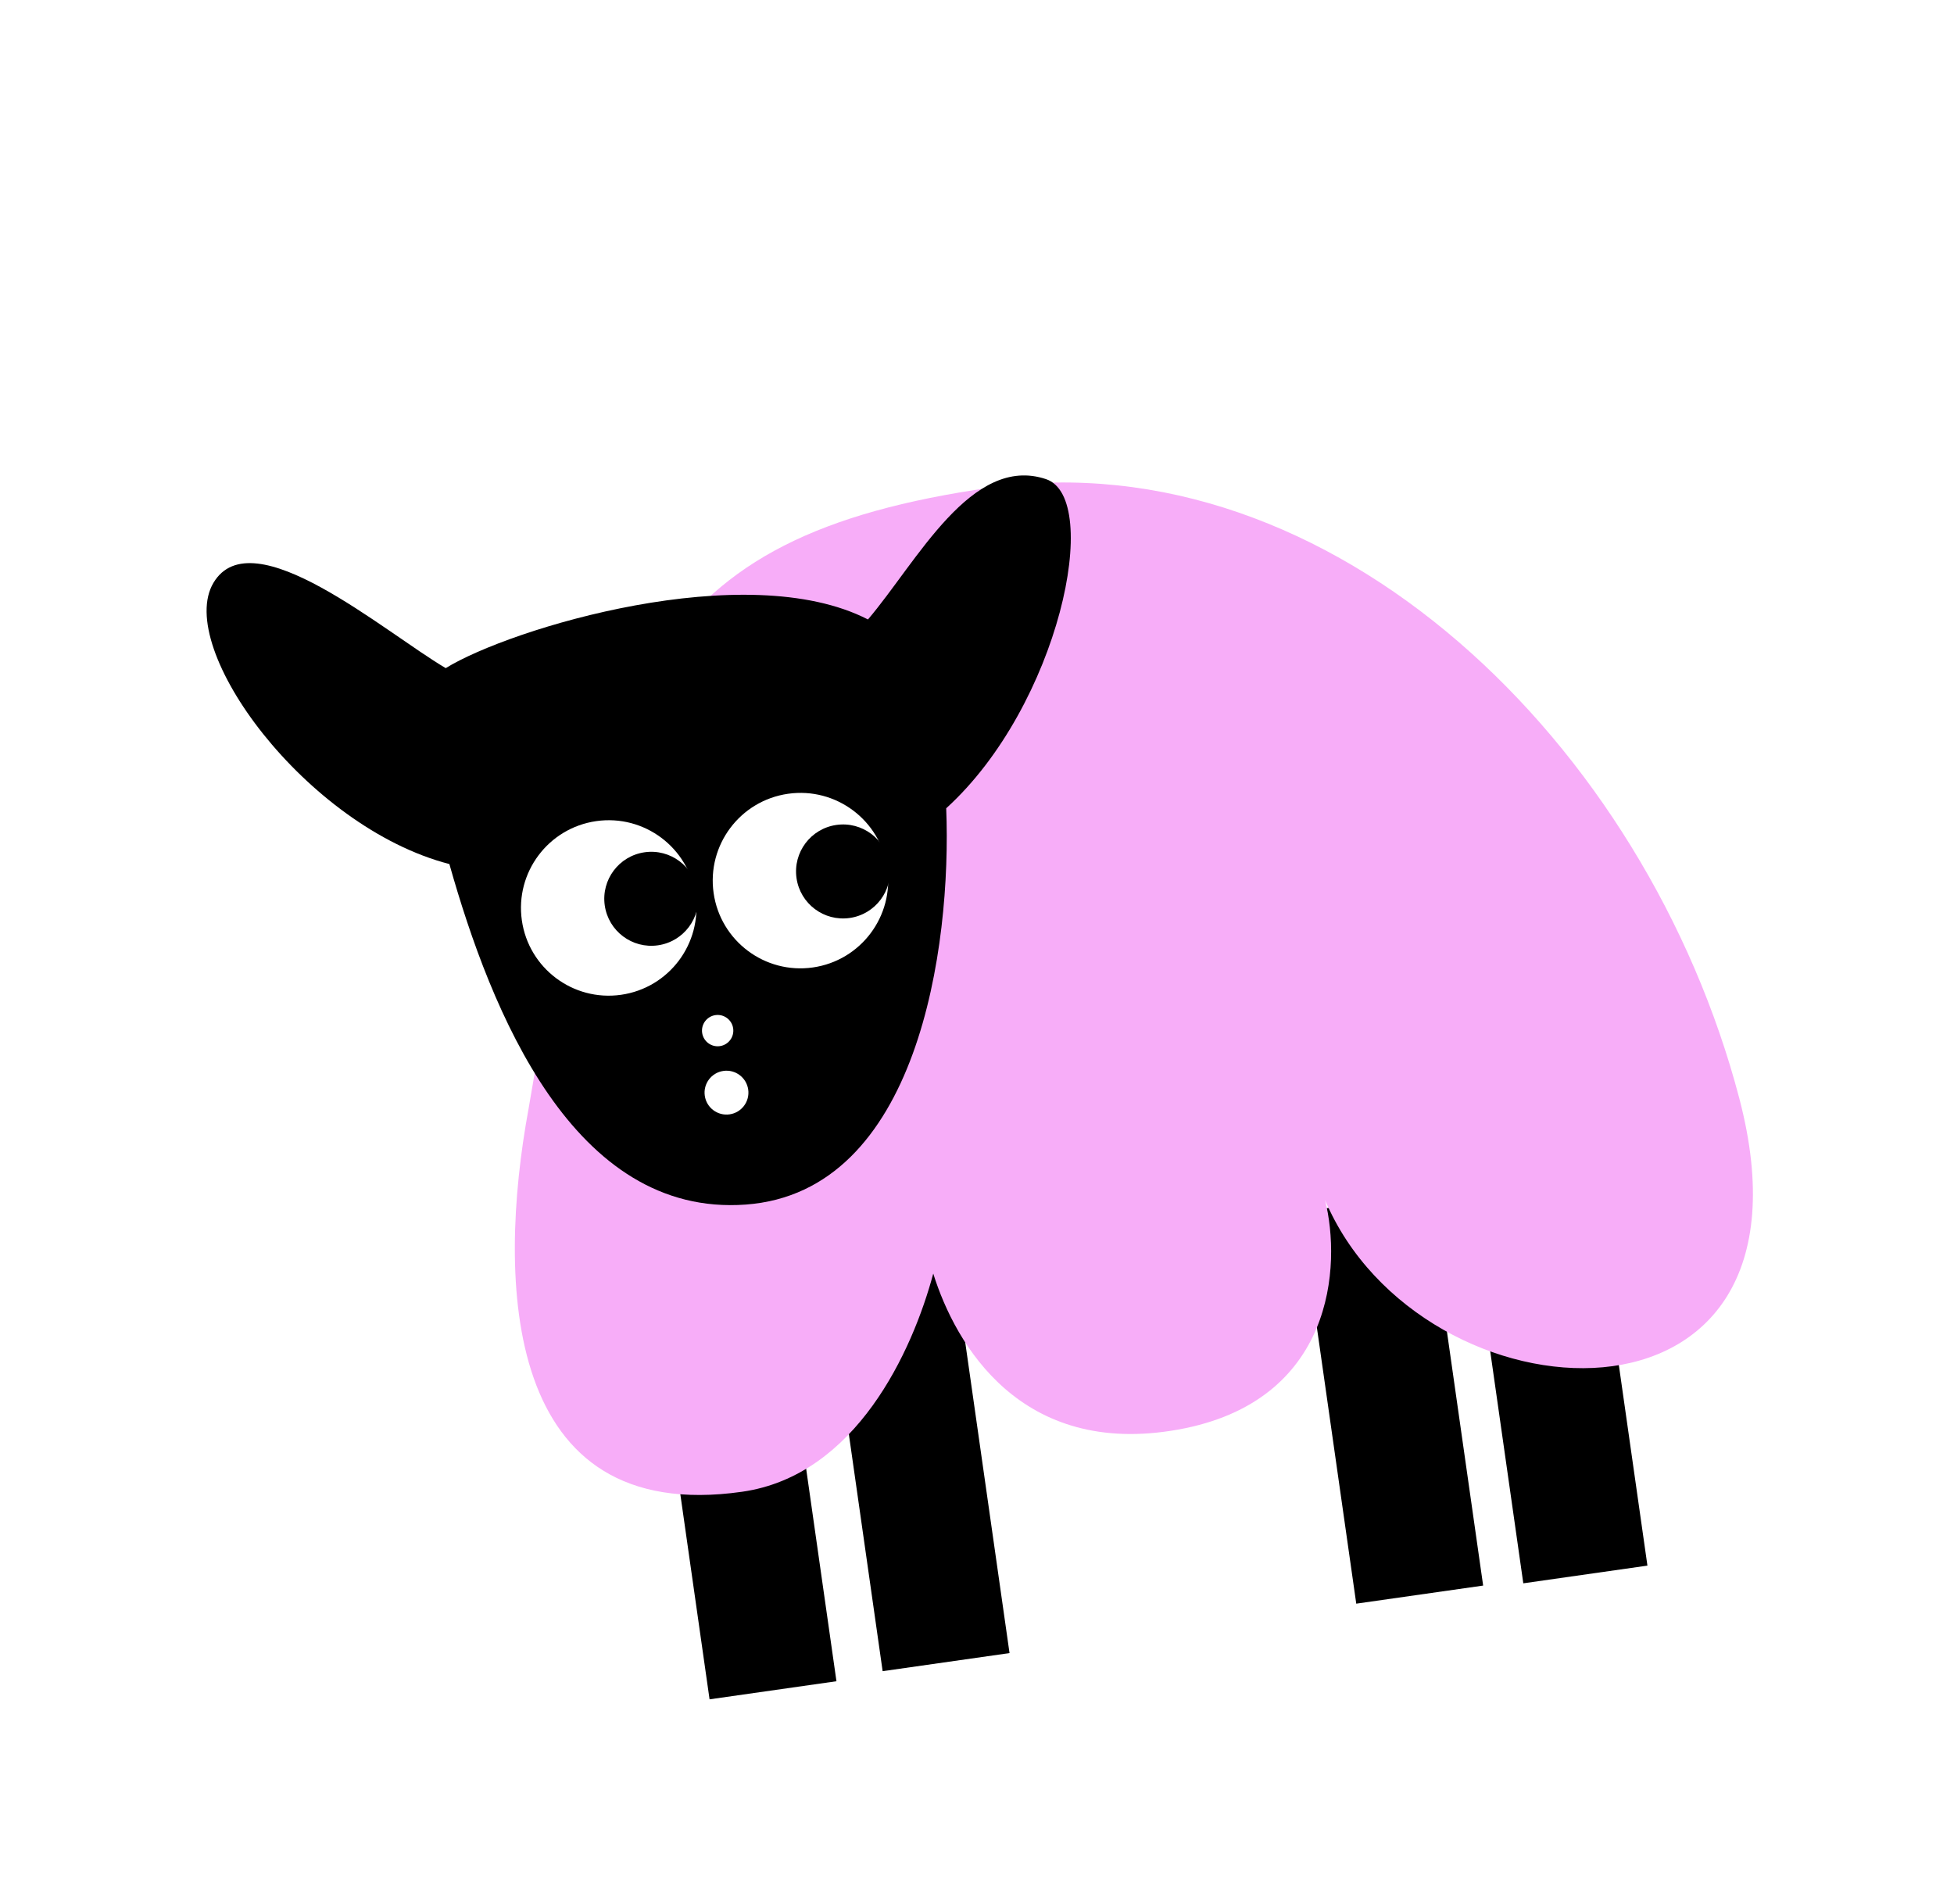 <svg width="196" height="191" viewBox="0 0 196 191" fill="none" xmlns="http://www.w3.org/2000/svg">
<g filter="url(#filter0_d_312_714)">
<rect x="129.441" y="111.566" width="12.857" height="39.688" transform="rotate(-8.113 129.441 111.566)" fill="black"/>
<rect x="81.934" y="118.338" width="12.857" height="39.688" transform="rotate(-8.113 81.934 118.338)" fill="black"/>
<rect x="146.197" y="109.525" width="12.577" height="39.688" transform="rotate(-8.113 146.197 109.525)" fill="black"/>
<rect x="64.573" y="121.162" width="12.857" height="39.688" transform="rotate(-8.113 64.573 121.162)" fill="black"/>
<path d="M98.364 38.912C64.018 43.808 59.235 58.675 52.022 101.194C48.8 118.675 49.493 143.045 73.431 139.633C84.879 138.001 90.531 125.493 92.612 117.749C94.844 124.878 101.402 136.213 117.143 133.401C132.883 130.59 133.548 116.878 131.913 110.373C141.527 133.117 182.786 135.746 173.47 100.194C164.154 64.641 132.709 34.016 98.364 38.912Z" fill="#F7ADF8"/>
<path d="M43.71 57.017C50.158 53.029 73.848 45.853 86.063 52.136C90.989 46.352 96.447 35.557 103.922 38.06C109.605 39.963 105.25 60.776 93.911 71.075C94.469 85.064 91.084 109.557 73.807 110.825C56.531 112.092 48.266 91.516 44.076 76.67C29.709 72.96 16.522 54.986 20.412 48.458C24.302 41.93 37.541 53.382 43.71 57.017Z" fill="black"/>
<circle cx="60.056" cy="81.073" r="8.799" transform="rotate(-8.113 60.056 81.073)" fill="white"/>
<circle cx="79.291" cy="78.331" r="8.799" transform="rotate(-8.113 79.291 78.331)" fill="white"/>
<circle cx="83.563" cy="77.412" r="4.714" transform="rotate(-8.113 83.563 77.412)" fill="black"/>
<circle cx="64.328" cy="80.154" r="4.714" transform="rotate(-8.113 64.328 80.154)" fill="black"/>
<circle cx="70.986" cy="93.377" r="1.571" transform="rotate(-8.113 70.986 93.377)" fill="white"/>
<circle cx="71.872" cy="99.598" r="2.2" transform="rotate(-8.113 71.872 99.598)" fill="white"/>
</g>
<defs>
<filter id="filter0_d_312_714" x="0.722" y="27.689" width="195.107" height="162.764" filterUnits="userSpaceOnUse" color-interpolation-filters="sRGB">
<feFlood flood-opacity="0" result="BackgroundImageFix"/>
<feColorMatrix in="SourceAlpha" type="matrix" values="0 0 0 0 0 0 0 0 0 0 0 0 0 0 0 0 0 0 127 0" result="hardAlpha"/>
<feOffset dx="1" dy="10"/>
<feGaussianBlur stdDeviation="10"/>
<feComposite in2="hardAlpha" operator="out"/>
<feColorMatrix type="matrix" values="0 0 0 0 1 0 0 0 0 0.443 0 0 0 0 0.627 0 0 0 1 0"/>
<feBlend mode="normal" in2="BackgroundImageFix" result="effect1_dropShadow_312_714"/>
<feBlend mode="normal" in="SourceGraphic" in2="effect1_dropShadow_312_714" result="shape"/>
</filter>
</defs>
</svg>
